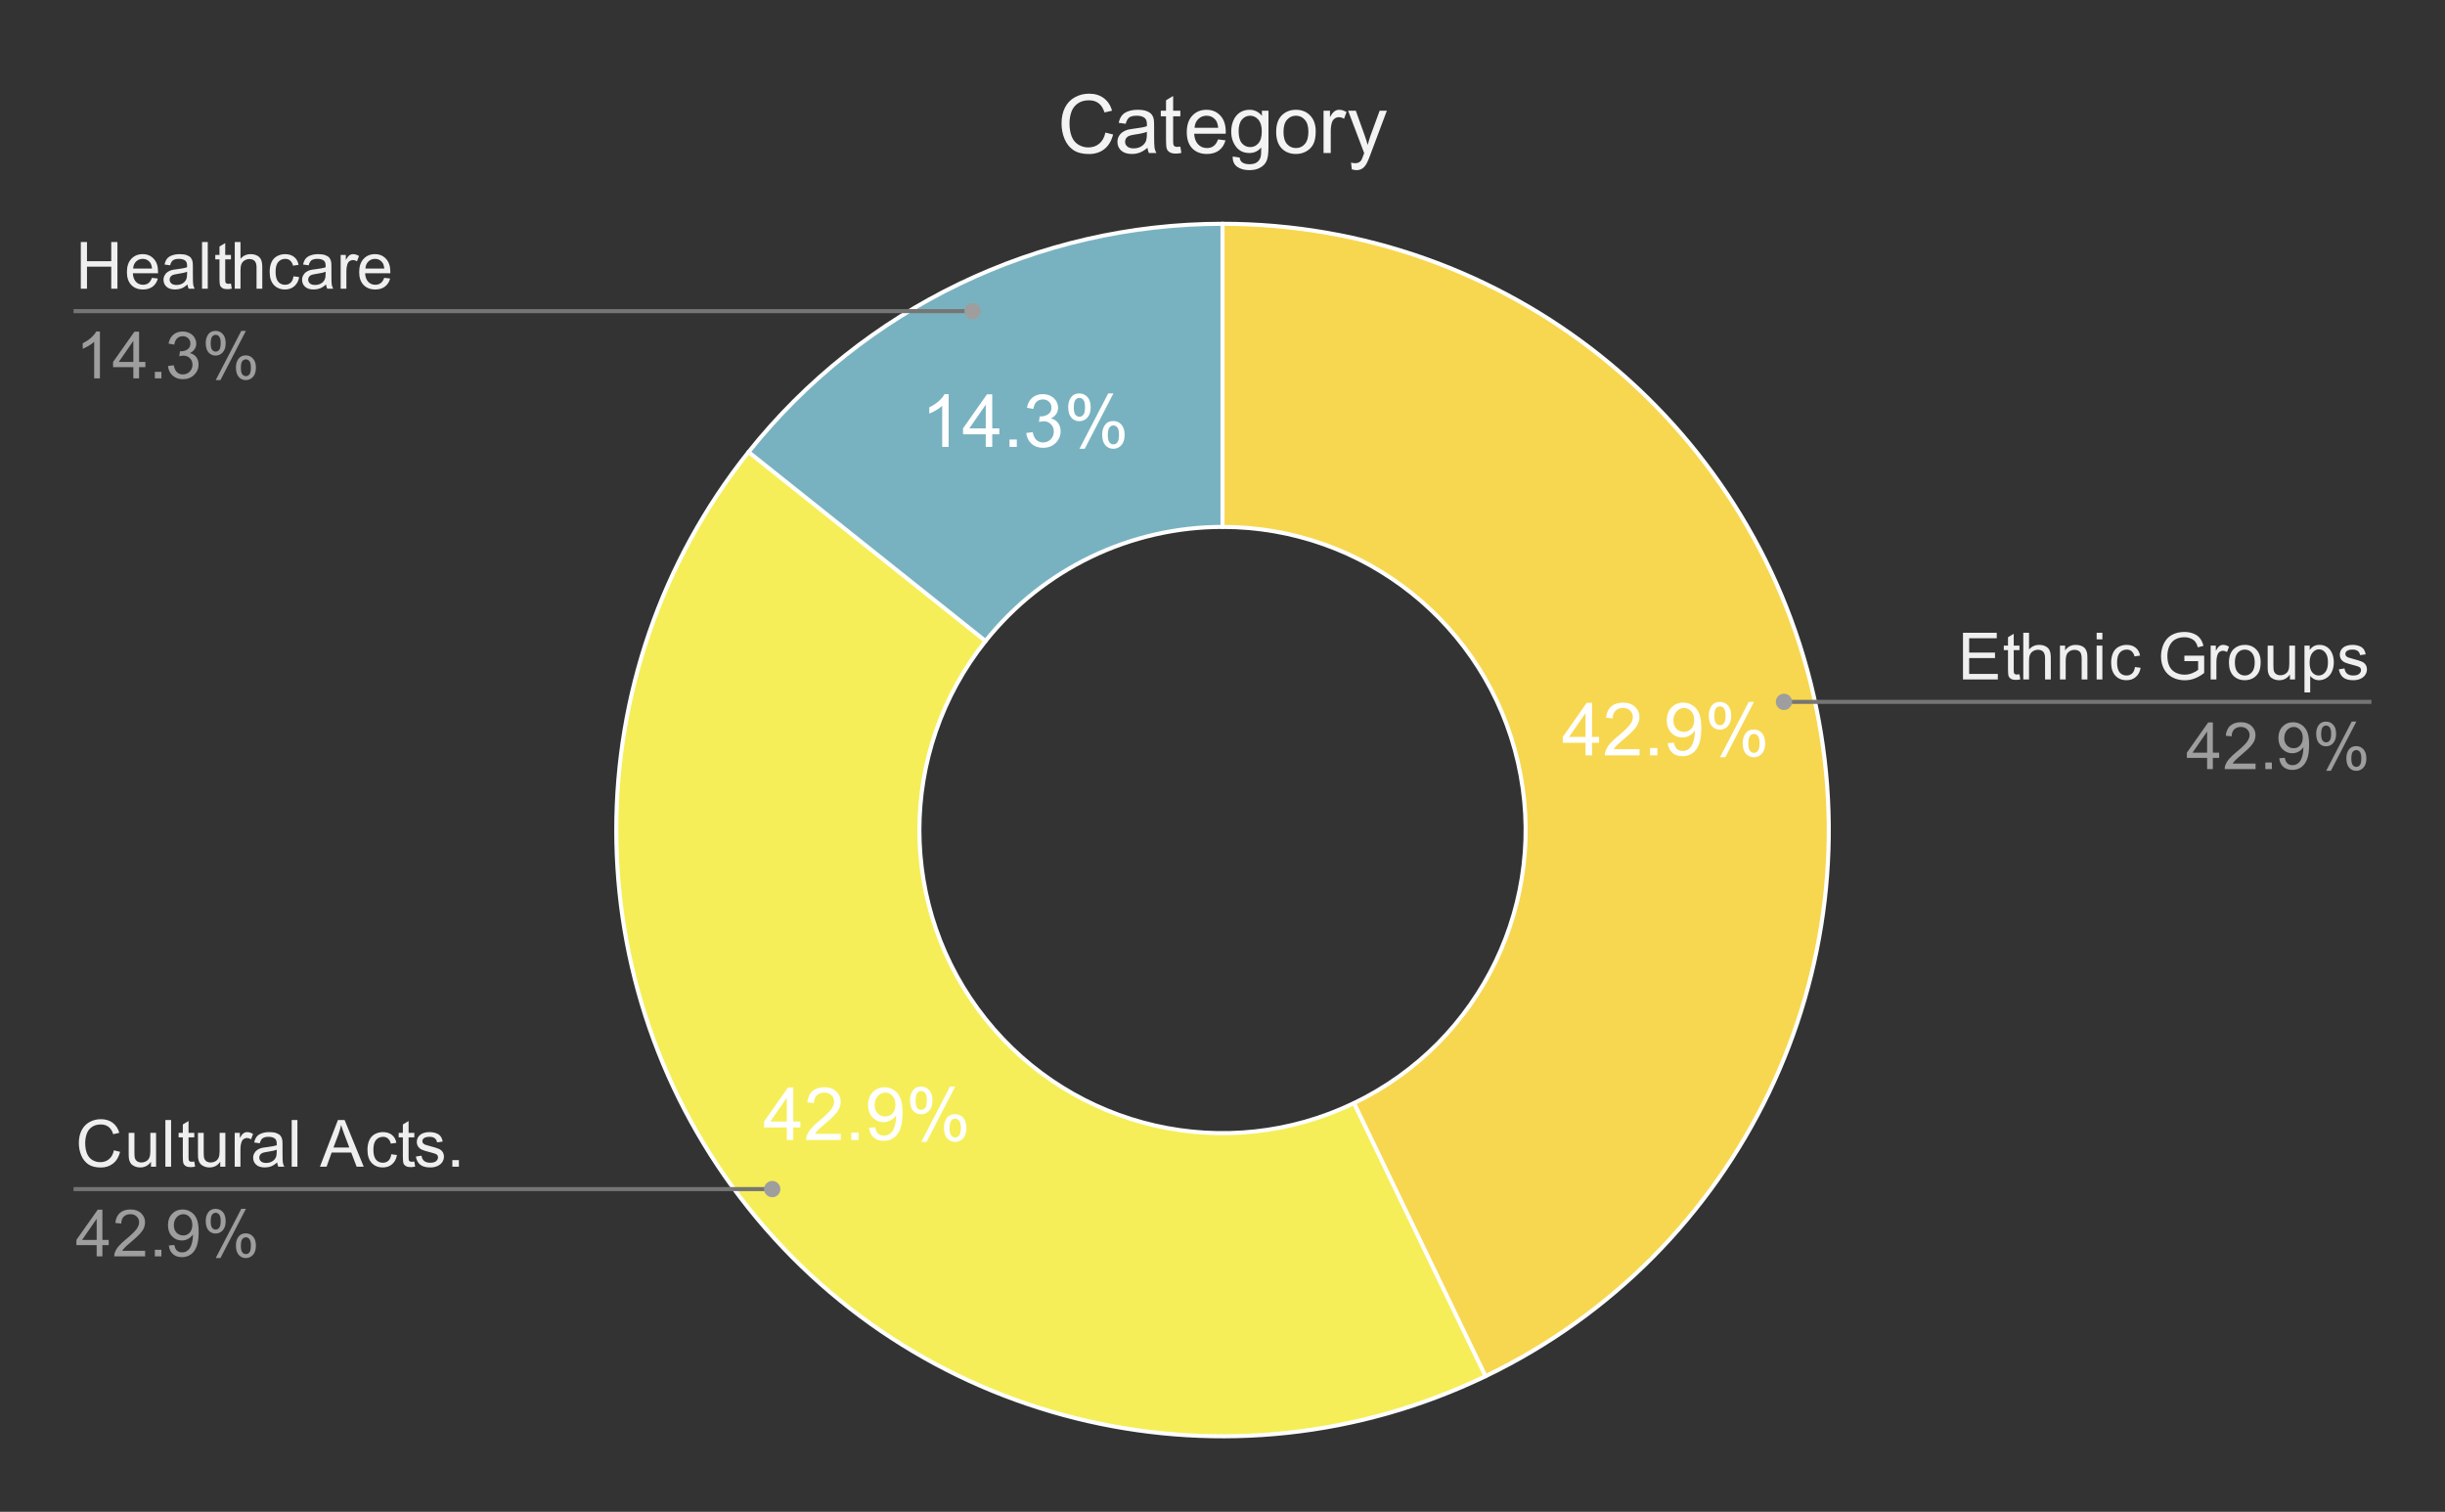 <svg version="1.1" viewBox="0.0 0.0 600.0 371.0" fill="none" stroke="none" stroke-linecap="square" stroke-miterlimit="10" width="600" height="371" xmlns:xlink="http://www.w3.org/1999/xlink" xmlns="http://www.w3.org/2000/svg"><rect x="0.0" y="0.0" width="600.0" height="371.0" fill="#333333" stroke="none"/><path fill="#ffffff" fill-opacity="0.0" d="M0 0L600.0 0L600.0 371.0L0 371.0L0 0Z" fill-rule="nonzero"/><path fill="#f7d750" d="M300.0 54.917C369.408 54.917 429.592 102.912 445.037 170.58C460.481 238.247 427.082 307.603 364.547 337.717L332.274 270.7C363.541 255.643 380.241 220.965 372.518 187.131C364.796 153.298 334.704 129.3 300.0 129.3Z" fill-rule="nonzero"/><path fill="#78b2c0" d="M183.69 110.929C211.917 75.533 254.727 54.917 300.0 54.917L300.0 129.3C277.363 129.3 255.959 139.608 241.845 157.306Z" fill-rule="nonzero"/><path fill="#f5ee58" d="M364.547 337.717C302.013 367.832 226.964 350.703 183.69 296.438C140.415 242.173 140.415 165.194 183.69 110.929L241.845 157.306C220.207 184.439 220.207 222.928 241.845 250.061C263.482 277.193 301.007 285.758 332.274 270.7Z" fill-rule="nonzero"/><path fill="#ffffff" d="M389.09 185.356L389.09 182.277L383.512 182.277L383.512 180.824L389.387 172.465L390.684 172.465L390.684 180.824L392.418 180.824L392.418 182.277L390.684 182.277L390.684 185.356L389.09 185.356ZM389.09 180.824L389.09 175.012L385.059 180.824L389.09 180.824ZM402.34 183.84L402.34 185.356L393.824 185.356Q393.809 184.777 394.012 184.262Q394.34 183.387 395.043 182.543Q395.762 181.699 397.121 180.59Q399.215 178.871 399.949 177.871Q400.699 176.856 400.699 175.965Q400.699 175.012 400.028 174.371Q399.356 173.731 398.278 173.731Q397.121 173.731 396.434 174.418Q395.762 175.106 395.746 176.309L394.121 176.137Q394.293 174.324 395.371 173.371Q396.465 172.418 398.309 172.418Q400.153 172.418 401.231 173.449Q402.324 174.481 402.324 175.996Q402.324 176.762 401.996 177.512Q401.684 178.262 400.949 179.09Q400.215 179.918 398.512 181.356Q397.09 182.559 396.684 182.981Q396.278 183.402 396.028 183.84L402.34 183.84ZM404.918 185.356L404.918 183.559L406.715 183.559L406.715 185.356L404.918 185.356ZM409.262 182.371L410.778 182.231Q410.981 183.309 411.512 183.793Q412.059 184.277 412.918 184.277Q413.653 184.277 414.199 183.949Q414.746 183.606 415.09 183.059Q415.449 182.496 415.684 181.543Q415.918 180.59 415.918 179.606Q415.918 179.496 415.918 179.293Q415.434 180.043 414.606 180.512Q413.793 180.981 412.84 180.981Q411.246 180.981 410.137 179.824Q409.028 178.668 409.028 176.762Q409.028 174.809 410.184 173.621Q411.34 172.418 413.074 172.418Q414.34 172.418 415.371 173.106Q416.418 173.777 416.949 175.027Q417.496 176.277 417.496 178.652Q417.496 181.121 416.949 182.59Q416.418 184.043 415.356 184.809Q414.309 185.574 412.887 185.574Q411.371 185.574 410.403 184.746Q409.449 183.902 409.262 182.371ZM415.746 176.684Q415.746 175.324 415.012 174.527Q414.293 173.731 413.278 173.731Q412.215 173.731 411.434 174.59Q410.653 175.449 410.653 176.824Q410.653 178.059 411.387 178.824Q412.137 179.59 413.231 179.59Q414.324 179.59 415.028 178.824Q415.746 178.059 415.746 176.684ZM419.324 175.559Q419.324 174.184 420.012 173.215Q420.715 172.246 422.028 172.246Q423.246 172.246 424.043 173.121Q424.84 173.981 424.84 175.668Q424.84 177.293 424.028 178.184Q423.231 179.059 422.043 179.059Q420.887 179.059 420.106 178.199Q419.324 177.324 419.324 175.559ZM422.074 173.34Q421.481 173.34 421.09 173.856Q420.699 174.356 420.699 175.715Q420.699 176.965 421.09 177.465Q421.496 177.965 422.074 177.965Q422.668 177.965 423.059 177.465Q423.449 176.949 423.449 175.606Q423.449 174.356 423.059 173.856Q422.668 173.34 422.074 173.34ZM422.09 185.824L429.137 172.246L430.418 172.246L423.387 185.824L422.09 185.824ZM427.653 182.324Q427.653 180.949 428.34 179.981Q429.043 179.012 430.371 179.012Q431.59 179.012 432.371 179.887Q433.168 180.746 433.168 182.434Q433.168 184.059 432.371 184.949Q431.574 185.824 430.387 185.824Q429.215 185.824 428.434 184.949Q427.653 184.074 427.653 182.324ZM430.418 180.106Q429.824 180.106 429.434 180.621Q429.043 181.121 429.043 182.496Q429.043 183.715 429.434 184.231Q429.824 184.746 430.403 184.746Q431.012 184.746 431.403 184.231Q431.793 183.715 431.793 182.371Q431.793 181.121 431.403 180.621Q431.012 180.106 430.418 180.106Z" fill-rule="nonzero"/><path fill="#ffffff" d="M193.08 279.749L193.08 276.671L187.502 276.671L187.502 275.218L193.377 266.859L194.673 266.859L194.673 275.218L196.408 275.218L196.408 276.671L194.673 276.671L194.673 279.749L193.08 279.749ZM193.08 275.218L193.08 269.405L189.048 275.218L193.08 275.218ZM206.33 278.234L206.33 279.749L197.814 279.749Q197.798 279.171 198.002 278.655Q198.33 277.78 199.033 276.937Q199.752 276.093 201.111 274.984Q203.205 273.265 203.939 272.265Q204.689 271.249 204.689 270.359Q204.689 269.405 204.017 268.765Q203.345 268.124 202.267 268.124Q201.111 268.124 200.423 268.812Q199.752 269.499 199.736 270.702L198.111 270.53Q198.283 268.718 199.361 267.765Q200.455 266.812 202.298 266.812Q204.142 266.812 205.22 267.843Q206.314 268.874 206.314 270.39Q206.314 271.155 205.986 271.905Q205.673 272.655 204.939 273.484Q204.205 274.312 202.502 275.749Q201.08 276.952 200.673 277.374Q200.267 277.796 200.017 278.234L206.33 278.234ZM208.908 279.749L208.908 277.952L210.705 277.952L210.705 279.749L208.908 279.749ZM213.252 276.765L214.767 276.624Q214.97 277.702 215.502 278.187Q216.048 278.671 216.908 278.671Q217.642 278.671 218.189 278.343Q218.736 277.999 219.08 277.452Q219.439 276.89 219.673 275.937Q219.908 274.984 219.908 273.999Q219.908 273.89 219.908 273.687Q219.423 274.437 218.595 274.905Q217.783 275.374 216.83 275.374Q215.236 275.374 214.127 274.218Q213.017 273.062 213.017 271.155Q213.017 269.202 214.173 268.015Q215.33 266.812 217.064 266.812Q218.33 266.812 219.361 267.499Q220.408 268.171 220.939 269.421Q221.486 270.671 221.486 273.046Q221.486 275.515 220.939 276.984Q220.408 278.437 219.345 279.202Q218.298 279.968 216.877 279.968Q215.361 279.968 214.392 279.14Q213.439 278.296 213.252 276.765ZM219.736 271.077Q219.736 269.718 219.002 268.921Q218.283 268.124 217.267 268.124Q216.205 268.124 215.423 268.984Q214.642 269.843 214.642 271.218Q214.642 272.452 215.377 273.218Q216.127 273.984 217.22 273.984Q218.314 273.984 219.017 273.218Q219.736 272.452 219.736 271.077ZM223.314 269.952Q223.314 268.577 224.002 267.609Q224.705 266.64 226.017 266.64Q227.236 266.64 228.033 267.515Q228.83 268.374 228.83 270.062Q228.83 271.687 228.017 272.577Q227.22 273.452 226.033 273.452Q224.877 273.452 224.095 272.593Q223.314 271.718 223.314 269.952ZM226.064 267.734Q225.47 267.734 225.08 268.249Q224.689 268.749 224.689 270.109Q224.689 271.359 225.08 271.859Q225.486 272.359 226.064 272.359Q226.658 272.359 227.048 271.859Q227.439 271.343 227.439 269.999Q227.439 268.749 227.048 268.249Q226.658 267.734 226.064 267.734ZM226.08 280.218L233.127 266.64L234.408 266.64L227.377 280.218L226.08 280.218ZM231.642 276.718Q231.642 275.343 232.33 274.374Q233.033 273.405 234.361 273.405Q235.58 273.405 236.361 274.28Q237.158 275.14 237.158 276.827Q237.158 278.452 236.361 279.343Q235.564 280.218 234.377 280.218Q233.205 280.218 232.423 279.343Q231.642 278.468 231.642 276.718ZM234.408 274.499Q233.814 274.499 233.423 275.015Q233.033 275.515 233.033 276.89Q233.033 278.109 233.423 278.624Q233.814 279.14 234.392 279.14Q235.002 279.14 235.392 278.624Q235.783 278.109 235.783 276.765Q235.783 275.515 235.392 275.015Q235.002 274.499 234.408 274.499Z" fill-rule="nonzero"/><path fill="#ffffff" d="M232.793 109.658L231.214 109.658L231.214 99.58Q230.636 100.126 229.714 100.673Q228.793 101.205 228.043 101.486L228.043 99.955Q229.371 99.33 230.371 98.439Q231.371 97.548 231.777 96.72L232.793 96.72L232.793 109.658ZM241.902 109.658L241.902 106.58L236.324 106.58L236.324 105.126L242.199 96.767L243.496 96.767L243.496 105.126L245.23 105.126L245.23 106.58L243.496 106.58L243.496 109.658L241.902 109.658ZM241.902 105.126L241.902 99.314L237.871 105.126L241.902 105.126ZM247.73 109.658L247.73 107.861L249.527 107.861L249.527 109.658L247.73 109.658ZM251.839 106.251L253.433 106.048Q253.699 107.392 254.355 107.986Q255.011 108.58 255.949 108.58Q257.074 108.58 257.839 107.814Q258.605 107.033 258.605 105.892Q258.605 104.798 257.886 104.095Q257.183 103.376 256.089 103.376Q255.636 103.376 254.964 103.564L255.136 102.173Q255.293 102.189 255.402 102.189Q256.402 102.189 257.214 101.658Q258.027 101.126 258.027 100.033Q258.027 99.158 257.433 98.595Q256.839 98.017 255.918 98.017Q254.996 98.017 254.371 98.595Q253.761 99.173 253.589 100.345L252.011 100.064Q252.293 98.47 253.324 97.595Q254.355 96.72 255.886 96.72Q256.933 96.72 257.824 97.173Q258.714 97.626 259.183 98.408Q259.652 99.189 259.652 100.064Q259.652 100.908 259.199 101.595Q258.761 102.267 257.871 102.673Q259.011 102.939 259.636 103.783Q260.277 104.611 260.277 105.845Q260.277 107.533 259.043 108.72Q257.824 109.892 255.949 109.892Q254.246 109.892 253.121 108.876Q252.011 107.861 251.839 106.251ZM262.136 99.861Q262.136 98.486 262.824 97.517Q263.527 96.548 264.839 96.548Q266.058 96.548 266.855 97.423Q267.652 98.283 267.652 99.97Q267.652 101.595 266.839 102.486Q266.043 103.361 264.855 103.361Q263.699 103.361 262.918 102.501Q262.136 101.626 262.136 99.861ZM264.886 97.642Q264.293 97.642 263.902 98.158Q263.511 98.658 263.511 100.017Q263.511 101.267 263.902 101.767Q264.308 102.267 264.886 102.267Q265.48 102.267 265.871 101.767Q266.261 101.251 266.261 99.908Q266.261 98.658 265.871 98.158Q265.48 97.642 264.886 97.642ZM264.902 110.126L271.949 96.548L273.23 96.548L266.199 110.126L264.902 110.126ZM270.464 106.626Q270.464 105.251 271.152 104.283Q271.855 103.314 273.183 103.314Q274.402 103.314 275.183 104.189Q275.98 105.048 275.98 106.736Q275.98 108.361 275.183 109.251Q274.386 110.126 273.199 110.126Q272.027 110.126 271.246 109.251Q270.464 108.376 270.464 106.626ZM273.23 104.408Q272.636 104.408 272.246 104.923Q271.855 105.423 271.855 106.798Q271.855 108.017 272.246 108.533Q272.636 109.048 273.214 109.048Q273.824 109.048 274.214 108.533Q274.605 108.017 274.605 106.673Q274.605 105.423 274.214 104.923Q273.824 104.408 273.23 104.408Z" fill-rule="nonzero"/><path stroke="#ffffff" stroke-width="1.0" stroke-linejoin="round" stroke-linecap="round" d="M332.274 270.7C363.541 255.643 380.241 220.965 372.518 187.131C364.796 153.298 334.704 129.3 300.0 129.3L300.0 54.917C369.408 54.917 429.592 102.912 445.037 170.58C460.481 238.247 427.082 307.603 364.547 337.717" fill-rule="nonzero"/><path stroke="#ffffff" stroke-width="1.0" stroke-linejoin="round" stroke-linecap="round" d="M241.845 157.306C220.207 184.439 220.207 222.928 241.845 250.061C263.482 277.193 301.007 285.758 332.274 270.7L364.547 337.717C302.013 367.832 226.964 350.703 183.69 296.438C140.415 242.173 140.415 165.194 183.69 110.929" fill-rule="nonzero"/><path stroke="#ffffff" stroke-width="1.0" stroke-linejoin="round" stroke-linecap="round" d="M300.0 129.3C277.363 129.3 255.959 139.608 241.845 157.306L183.69 110.929C211.917 75.533 254.727 54.917 300.0 54.917" fill-rule="nonzero"/><path fill="#efefef" d="M19.831 70.851L19.831 59.398L21.347 59.398L21.347 64.101L27.3 64.101L27.3 59.398L28.816 59.398L28.816 70.851L27.3 70.851L27.3 65.445L21.347 65.445L21.347 70.851L19.831 70.851ZM37.284 68.179L38.737 68.351Q38.394 69.632 37.456 70.335Q36.534 71.038 35.097 71.038Q33.269 71.038 32.206 69.913Q31.144 68.788 31.144 66.773Q31.144 64.679 32.222 63.523Q33.3 62.367 35.019 62.367Q36.675 62.367 37.722 63.507Q38.784 64.632 38.784 66.679Q38.784 66.804 38.784 67.054L32.597 67.054Q32.675 68.429 33.362 69.163Q34.066 69.882 35.097 69.882Q35.878 69.882 36.425 69.476Q36.972 69.07 37.284 68.179ZM32.675 65.898L37.3 65.898Q37.206 64.851 36.769 64.335Q36.097 63.523 35.034 63.523Q34.066 63.523 33.394 64.179Q32.737 64.82 32.675 65.898ZM46.019 69.82Q45.237 70.492 44.519 70.773Q43.8 71.038 42.972 71.038Q41.597 71.038 40.862 70.367Q40.128 69.695 40.128 68.663Q40.128 68.054 40.409 67.554Q40.691 67.038 41.128 66.742Q41.581 66.429 42.144 66.273Q42.566 66.163 43.394 66.07Q45.097 65.867 45.909 65.585Q45.909 65.288 45.909 65.21Q45.909 64.351 45.519 64.007Q44.972 63.523 43.909 63.523Q42.925 63.523 42.441 63.882Q41.972 64.226 41.753 65.101L40.378 64.913Q40.566 64.038 40.987 63.492Q41.425 62.945 42.237 62.663Q43.05 62.367 44.112 62.367Q45.175 62.367 45.831 62.617Q46.503 62.867 46.816 63.242Q47.128 63.617 47.253 64.195Q47.331 64.554 47.331 65.492L47.331 67.367Q47.331 69.335 47.409 69.851Q47.503 70.367 47.769 70.851L46.3 70.851Q46.081 70.413 46.019 69.82ZM45.909 66.679Q45.144 66.992 43.612 67.21Q42.737 67.335 42.378 67.492Q42.019 67.648 41.816 67.96Q41.628 68.257 41.628 68.617Q41.628 69.179 42.05 69.554Q42.487 69.929 43.3 69.929Q44.112 69.929 44.737 69.585Q45.378 69.226 45.675 68.601Q45.909 68.132 45.909 67.195L45.909 66.679ZM49.581 70.851L49.581 59.398L50.987 59.398L50.987 70.851L49.581 70.851ZM56.675 69.585L56.878 70.835Q56.284 70.96 55.816 70.96Q55.05 70.96 54.628 70.726Q54.206 70.476 54.034 70.085Q53.862 69.679 53.862 68.413L53.862 63.648L52.831 63.648L52.831 62.554L53.862 62.554L53.862 60.492L55.269 59.648L55.269 62.554L56.675 62.554L56.675 63.648L55.269 63.648L55.269 68.492Q55.269 69.101 55.331 69.273Q55.409 69.445 55.581 69.554Q55.753 69.648 56.066 69.648Q56.3 69.648 56.675 69.585ZM57.612 70.851L57.612 59.398L59.019 59.398L59.019 63.507Q60.003 62.367 61.503 62.367Q62.425 62.367 63.097 62.726Q63.784 63.085 64.066 63.726Q64.362 64.367 64.362 65.585L64.362 70.851L62.956 70.851L62.956 65.585Q62.956 64.538 62.503 64.054Q62.05 63.57 61.206 63.57Q60.581 63.57 60.034 63.898Q59.487 64.226 59.253 64.788Q59.019 65.335 59.019 66.304L59.019 70.851L57.612 70.851ZM72.019 67.804L73.409 67.992Q73.175 69.413 72.237 70.226Q71.316 71.038 69.956 71.038Q68.253 71.038 67.206 69.929Q66.175 68.804 66.175 66.726Q66.175 65.382 66.612 64.382Q67.066 63.367 67.972 62.867Q68.894 62.367 69.956 62.367Q71.316 62.367 72.175 63.054Q73.034 63.726 73.269 64.992L71.909 65.195Q71.706 64.367 71.206 63.945Q70.722 63.523 70.019 63.523Q68.956 63.523 68.284 64.288Q67.628 65.038 67.628 66.695Q67.628 68.367 68.269 69.132Q68.909 69.882 69.941 69.882Q70.769 69.882 71.316 69.382Q71.878 68.867 72.019 67.804ZM80.019 69.82Q79.237 70.492 78.519 70.773Q77.8 71.038 76.972 71.038Q75.597 71.038 74.862 70.367Q74.128 69.695 74.128 68.663Q74.128 68.054 74.409 67.554Q74.691 67.038 75.128 66.742Q75.581 66.429 76.144 66.273Q76.566 66.163 77.394 66.07Q79.097 65.867 79.909 65.585Q79.909 65.288 79.909 65.21Q79.909 64.351 79.519 64.007Q78.972 63.523 77.909 63.523Q76.925 63.523 76.441 63.882Q75.972 64.226 75.753 65.101L74.378 64.913Q74.566 64.038 74.987 63.492Q75.425 62.945 76.237 62.663Q77.05 62.367 78.112 62.367Q79.175 62.367 79.831 62.617Q80.503 62.867 80.816 63.242Q81.128 63.617 81.253 64.195Q81.331 64.554 81.331 65.492L81.331 67.367Q81.331 69.335 81.409 69.851Q81.503 70.367 81.769 70.851L80.3 70.851Q80.081 70.413 80.019 69.82ZM79.909 66.679Q79.144 66.992 77.612 67.21Q76.737 67.335 76.378 67.492Q76.019 67.648 75.816 67.96Q75.628 68.257 75.628 68.617Q75.628 69.179 76.05 69.554Q76.487 69.929 77.3 69.929Q78.112 69.929 78.737 69.585Q79.378 69.226 79.675 68.601Q79.909 68.132 79.909 67.195L79.909 66.679ZM83.597 70.851L83.597 62.554L84.862 62.554L84.862 63.804Q85.347 62.929 85.753 62.648Q86.159 62.367 86.659 62.367Q87.362 62.367 88.097 62.82L87.612 64.117Q87.097 63.82 86.581 63.82Q86.128 63.82 85.753 64.101Q85.394 64.367 85.237 64.867Q85.003 65.617 85.003 66.507L85.003 70.851L83.597 70.851ZM94.284 68.179L95.737 68.351Q95.394 69.632 94.456 70.335Q93.534 71.038 92.097 71.038Q90.269 71.038 89.206 69.913Q88.144 68.788 88.144 66.773Q88.144 64.679 89.222 63.523Q90.3 62.367 92.019 62.367Q93.675 62.367 94.722 63.507Q95.784 64.632 95.784 66.679Q95.784 66.804 95.784 67.054L89.597 67.054Q89.675 68.429 90.362 69.163Q91.066 69.882 92.097 69.882Q92.878 69.882 93.425 69.476Q93.972 69.07 94.284 68.179ZM89.675 65.898L94.3 65.898Q94.206 64.851 93.769 64.335Q93.097 63.523 92.034 63.523Q91.066 63.523 90.394 64.179Q89.737 64.82 89.675 65.898Z" fill-rule="nonzero"/><path fill="#9e9e9e" d="M24.519 92.851L23.113 92.851L23.113 83.882Q22.597 84.367 21.769 84.851Q20.956 85.335 20.3 85.585L20.3 84.226Q21.472 83.663 22.347 82.882Q23.238 82.085 23.613 81.351L24.519 81.351L24.519 92.851ZM32.722 92.851L32.722 90.101L27.753 90.101L27.753 88.82L32.987 81.398L34.128 81.398L34.128 88.82L35.675 88.82L35.675 90.101L34.128 90.101L34.128 92.851L32.722 92.851ZM32.722 88.82L32.722 83.648L29.144 88.82L32.722 88.82ZM38.003 92.851L38.003 91.242L39.612 91.242L39.612 92.851L38.003 92.851ZM41.222 89.82L42.628 89.632Q42.878 90.835 43.456 91.367Q44.034 91.882 44.878 91.882Q45.862 91.882 46.55 91.195Q47.237 90.507 47.237 89.492Q47.237 88.523 46.597 87.898Q45.972 87.273 44.987 87.273Q44.597 87.273 44.003 87.429L44.159 86.195Q44.3 86.21 44.378 86.21Q45.284 86.21 46.003 85.742Q46.722 85.273 46.722 84.288Q46.722 83.523 46.191 83.023Q45.675 82.507 44.847 82.507Q44.019 82.507 43.472 83.023Q42.925 83.538 42.769 84.57L41.362 84.32Q41.628 82.898 42.534 82.132Q43.456 81.351 44.816 81.351Q45.753 81.351 46.534 81.757Q47.331 82.148 47.737 82.851Q48.159 83.538 48.159 84.32Q48.159 85.07 47.753 85.679Q47.362 86.288 46.581 86.648Q47.597 86.882 48.159 87.617Q48.722 88.351 48.722 89.46Q48.722 90.96 47.628 92.007Q46.534 93.054 44.862 93.054Q43.362 93.054 42.362 92.163Q41.362 91.257 41.222 89.82ZM50.487 84.148Q50.487 82.913 51.097 82.054Q51.722 81.195 52.894 81.195Q53.972 81.195 54.675 81.976Q55.378 82.742 55.378 84.226Q55.378 85.679 54.659 86.476Q53.956 87.257 52.909 87.257Q51.862 87.257 51.175 86.492Q50.487 85.71 50.487 84.148ZM52.925 82.163Q52.409 82.163 52.05 82.617Q51.706 83.07 51.706 84.288Q51.706 85.382 52.05 85.835Q52.409 86.288 52.925 86.288Q53.456 86.288 53.8 85.835Q54.159 85.382 54.159 84.179Q54.159 83.07 53.8 82.617Q53.456 82.163 52.925 82.163ZM52.941 93.273L59.206 81.195L60.347 81.195L54.097 93.273L52.941 93.273ZM57.894 90.163Q57.894 88.929 58.503 88.07Q59.128 87.21 60.3 87.21Q61.378 87.21 62.081 87.992Q62.8 88.757 62.8 90.242Q62.8 91.695 62.081 92.492Q61.362 93.273 60.316 93.273Q59.269 93.273 58.581 92.492Q57.894 91.71 57.894 90.163ZM60.347 88.179Q59.816 88.179 59.456 88.632Q59.112 89.085 59.112 90.304Q59.112 91.398 59.456 91.851Q59.816 92.304 60.331 92.304Q60.878 92.304 61.222 91.851Q61.566 91.398 61.566 90.195Q61.566 89.085 61.206 88.632Q60.862 88.179 60.347 88.179Z" fill-rule="nonzero"/><path stroke="#757575" stroke-width="1.0" stroke-linecap="butt" d="M18.55 76.351L145.233 76.351L238.68 76.351" fill-rule="nonzero"/><path fill="#9e9e9e" d="M240.68 76.351C240.68 75.246 239.785 74.351 238.68 74.351C237.575 74.351 236.68 75.246 236.68 76.351C236.68 77.455 237.575 78.351 238.68 78.351C239.785 78.351 240.68 77.455 240.68 76.351" fill-rule="nonzero"/><path fill="#efefef" d="M27.956 282.284L29.472 282.659Q29.003 284.534 27.753 285.519Q26.519 286.503 24.738 286.503Q22.878 286.503 21.722 285.753Q20.566 284.988 19.956 283.566Q19.347 282.128 19.347 280.488Q19.347 278.691 20.034 277.363Q20.722 276.034 21.972 275.347Q23.238 274.644 24.753 274.644Q26.472 274.644 27.644 275.519Q28.816 276.394 29.284 277.988L27.784 278.331Q27.394 277.081 26.628 276.519Q25.878 275.941 24.722 275.941Q23.409 275.941 22.519 276.581Q21.628 277.206 21.269 278.284Q20.909 279.347 20.909 280.472Q20.909 281.941 21.331 283.034Q21.769 284.113 22.659 284.659Q23.566 285.191 24.613 285.191Q25.878 285.191 26.753 284.456Q27.644 283.722 27.956 282.284ZM37.05 286.3L37.05 285.081Q36.081 286.488 34.409 286.488Q33.675 286.488 33.034 286.206Q32.409 285.925 32.097 285.503Q31.784 285.066 31.659 284.456Q31.581 284.034 31.581 283.144L31.581 278.003L32.987 278.003L32.987 282.597Q32.987 283.706 33.066 284.081Q33.206 284.644 33.628 284.956Q34.066 285.269 34.691 285.269Q35.331 285.269 35.878 284.956Q36.441 284.628 36.659 284.066Q36.894 283.503 36.894 282.441L36.894 278.003L38.3 278.003L38.3 286.3L37.05 286.3ZM40.581 286.3L40.581 274.847L41.987 274.847L41.987 286.3L40.581 286.3ZM47.675 285.034L47.878 286.284Q47.284 286.409 46.816 286.409Q46.05 286.409 45.628 286.175Q45.206 285.925 45.034 285.534Q44.862 285.128 44.862 283.863L44.862 279.097L43.831 279.097L43.831 278.003L44.862 278.003L44.862 275.941L46.269 275.097L46.269 278.003L47.675 278.003L47.675 279.097L46.269 279.097L46.269 283.941Q46.269 284.55 46.331 284.722Q46.409 284.894 46.581 285.003Q46.753 285.097 47.066 285.097Q47.3 285.097 47.675 285.034ZM54.05 286.3L54.05 285.081Q53.081 286.488 51.409 286.488Q50.675 286.488 50.034 286.206Q49.409 285.925 49.097 285.503Q48.784 285.066 48.659 284.456Q48.581 284.034 48.581 283.144L48.581 278.003L49.987 278.003L49.987 282.597Q49.987 283.706 50.066 284.081Q50.206 284.644 50.628 284.956Q51.066 285.269 51.691 285.269Q52.331 285.269 52.878 284.956Q53.441 284.628 53.659 284.066Q53.894 283.503 53.894 282.441L53.894 278.003L55.3 278.003L55.3 286.3L54.05 286.3ZM57.597 286.3L57.597 278.003L58.862 278.003L58.862 279.253Q59.347 278.378 59.753 278.097Q60.159 277.816 60.659 277.816Q61.362 277.816 62.097 278.269L61.612 279.566Q61.097 279.269 60.581 279.269Q60.128 279.269 59.753 279.55Q59.394 279.816 59.237 280.316Q59.003 281.066 59.003 281.956L59.003 286.3L57.597 286.3ZM68.019 285.269Q67.237 285.941 66.519 286.222Q65.8 286.488 64.972 286.488Q63.597 286.488 62.862 285.816Q62.128 285.144 62.128 284.113Q62.128 283.503 62.409 283.003Q62.691 282.488 63.128 282.191Q63.581 281.878 64.144 281.722Q64.566 281.613 65.394 281.519Q67.097 281.316 67.909 281.034Q67.909 280.738 67.909 280.659Q67.909 279.8 67.519 279.456Q66.972 278.972 65.909 278.972Q64.925 278.972 64.441 279.331Q63.972 279.675 63.753 280.55L62.378 280.363Q62.566 279.488 62.987 278.941Q63.425 278.394 64.237 278.113Q65.05 277.816 66.112 277.816Q67.175 277.816 67.831 278.066Q68.503 278.316 68.816 278.691Q69.128 279.066 69.253 279.644Q69.331 280.003 69.331 280.941L69.331 282.816Q69.331 284.784 69.409 285.3Q69.503 285.816 69.769 286.3L68.3 286.3Q68.081 285.863 68.019 285.269ZM67.909 282.128Q67.144 282.441 65.612 282.659Q64.737 282.784 64.378 282.941Q64.019 283.097 63.816 283.409Q63.628 283.706 63.628 284.066Q63.628 284.628 64.05 285.003Q64.487 285.378 65.3 285.378Q66.112 285.378 66.737 285.034Q67.378 284.675 67.675 284.05Q67.909 283.581 67.909 282.644L67.909 282.128ZM71.581 286.3L71.581 274.847L72.987 274.847L72.987 286.3L71.581 286.3ZM78.519 286.3L82.925 274.847L84.566 274.847L89.253 286.3L87.519 286.3L86.191 282.831L81.394 282.831L80.144 286.3L78.519 286.3ZM81.831 281.597L85.722 281.597L84.519 278.425Q83.972 276.972 83.706 276.05Q83.487 277.144 83.097 278.238L81.831 281.597ZM96.019 283.253L97.409 283.441Q97.175 284.863 96.237 285.675Q95.316 286.488 93.956 286.488Q92.253 286.488 91.206 285.378Q90.175 284.253 90.175 282.175Q90.175 280.831 90.612 279.831Q91.066 278.816 91.972 278.316Q92.894 277.816 93.956 277.816Q95.316 277.816 96.175 278.503Q97.034 279.175 97.269 280.441L95.909 280.644Q95.706 279.816 95.206 279.394Q94.722 278.972 94.019 278.972Q92.956 278.972 92.284 279.738Q91.628 280.488 91.628 282.144Q91.628 283.816 92.269 284.581Q92.909 285.331 93.941 285.331Q94.769 285.331 95.316 284.831Q95.878 284.316 96.019 283.253ZM101.675 285.034L101.878 286.284Q101.284 286.409 100.816 286.409Q100.05 286.409 99.628 286.175Q99.206 285.925 99.034 285.534Q98.862 285.128 98.862 283.863L98.862 279.097L97.831 279.097L97.831 278.003L98.862 278.003L98.862 275.941L100.269 275.097L100.269 278.003L101.675 278.003L101.675 279.097L100.269 279.097L100.269 283.941Q100.269 284.55 100.331 284.722Q100.409 284.894 100.581 285.003Q100.753 285.097 101.066 285.097Q101.3 285.097 101.675 285.034ZM102.05 283.816L103.441 283.597Q103.55 284.441 104.081 284.894Q104.628 285.331 105.581 285.331Q106.55 285.331 107.019 284.941Q107.487 284.534 107.487 284.003Q107.487 283.534 107.081 283.253Q106.784 283.066 105.644 282.784Q104.097 282.394 103.487 282.113Q102.894 281.816 102.581 281.316Q102.284 280.816 102.284 280.206Q102.284 279.644 102.534 279.175Q102.784 278.706 103.222 278.394Q103.55 278.144 104.112 277.988Q104.691 277.816 105.331 277.816Q106.316 277.816 107.05 278.097Q107.784 278.378 108.128 278.863Q108.487 279.331 108.628 280.144L107.253 280.331Q107.159 279.691 106.706 279.331Q106.253 278.972 105.441 278.972Q104.472 278.972 104.05 279.3Q103.644 279.613 103.644 280.034Q103.644 280.316 103.816 280.534Q103.987 280.753 104.347 280.909Q104.566 280.988 105.597 281.269Q107.081 281.659 107.675 281.925Q108.269 282.175 108.597 282.659Q108.941 283.144 108.941 283.863Q108.941 284.566 108.519 285.191Q108.112 285.8 107.331 286.144Q106.566 286.488 105.597 286.488Q103.972 286.488 103.128 285.816Q102.284 285.144 102.05 283.816ZM111.003 286.3L111.003 284.691L112.612 284.691L112.612 286.3L111.003 286.3Z" fill-rule="nonzero"/><path fill="#9e9e9e" d="M23.722 308.3L23.722 305.55L18.753 305.55L18.753 304.269L23.988 296.847L25.128 296.847L25.128 304.269L26.675 304.269L26.675 305.55L25.128 305.55L25.128 308.3L23.722 308.3ZM23.722 304.269L23.722 299.097L20.144 304.269L23.722 304.269ZM35.612 306.941L35.612 308.3L28.034 308.3Q28.019 307.784 28.206 307.316Q28.488 306.55 29.128 305.8Q29.769 305.05 30.972 304.066Q32.831 302.534 33.487 301.644Q34.144 300.738 34.144 299.941Q34.144 299.113 33.55 298.534Q32.956 297.956 31.988 297.956Q30.972 297.956 30.363 298.566Q29.753 299.175 29.753 300.253L28.3 300.113Q28.456 298.488 29.425 297.644Q30.394 296.8 32.019 296.8Q33.675 296.8 34.628 297.722Q35.597 298.628 35.597 299.972Q35.597 300.659 35.316 301.331Q35.034 301.988 34.378 302.722Q33.722 303.456 32.206 304.738Q30.941 305.8 30.581 306.191Q30.222 306.566 29.988 306.941L35.612 306.941ZM38.003 308.3L38.003 306.691L39.612 306.691L39.612 308.3L38.003 308.3ZM41.425 305.644L42.784 305.519Q42.956 306.472 43.441 306.909Q43.925 307.331 44.675 307.331Q45.331 307.331 45.816 307.034Q46.3 306.738 46.612 306.253Q46.925 305.753 47.128 304.909Q47.347 304.066 47.347 303.191Q47.347 303.097 47.347 302.909Q46.925 303.581 46.191 304.003Q45.456 304.409 44.612 304.409Q43.191 304.409 42.206 303.378Q41.222 302.347 41.222 300.659Q41.222 298.925 42.237 297.863Q43.269 296.8 44.816 296.8Q45.941 296.8 46.862 297.409Q47.784 298.003 48.269 299.113Q48.753 300.222 48.753 302.331Q48.753 304.534 48.269 305.831Q47.8 307.128 46.847 307.816Q45.909 308.503 44.644 308.503Q43.3 308.503 42.441 307.753Q41.597 307.003 41.425 305.644ZM47.191 300.597Q47.191 299.378 46.534 298.675Q45.894 297.956 44.987 297.956Q44.05 297.956 43.347 298.722Q42.659 299.488 42.659 300.706Q42.659 301.8 43.316 302.488Q43.987 303.175 44.956 303.175Q45.925 303.175 46.55 302.488Q47.191 301.8 47.191 300.597ZM50.487 299.597Q50.487 298.363 51.097 297.503Q51.722 296.644 52.894 296.644Q53.972 296.644 54.675 297.425Q55.378 298.191 55.378 299.675Q55.378 301.128 54.659 301.925Q53.956 302.706 52.909 302.706Q51.862 302.706 51.175 301.941Q50.487 301.159 50.487 299.597ZM52.925 297.613Q52.409 297.613 52.05 298.066Q51.706 298.519 51.706 299.738Q51.706 300.831 52.05 301.284Q52.409 301.738 52.925 301.738Q53.456 301.738 53.8 301.284Q54.159 300.831 54.159 299.628Q54.159 298.519 53.8 298.066Q53.456 297.613 52.925 297.613ZM52.941 308.722L59.206 296.644L60.347 296.644L54.097 308.722L52.941 308.722ZM57.894 305.613Q57.894 304.378 58.503 303.519Q59.128 302.659 60.3 302.659Q61.378 302.659 62.081 303.441Q62.8 304.206 62.8 305.691Q62.8 307.144 62.081 307.941Q61.362 308.722 60.316 308.722Q59.269 308.722 58.581 307.941Q57.894 307.159 57.894 305.613ZM60.347 303.628Q59.816 303.628 59.456 304.081Q59.112 304.534 59.112 305.753Q59.112 306.847 59.456 307.3Q59.816 307.753 60.331 307.753Q60.878 307.753 61.222 307.3Q61.566 306.847 61.566 305.644Q61.566 304.534 61.206 304.081Q60.862 303.628 60.347 303.628Z" fill-rule="nonzero"/><path stroke="#757575" stroke-width="1.0" stroke-linecap="butt" d="M18.55 291.8L145.233 291.8L189.505 291.8" fill-rule="nonzero"/><path fill="#9e9e9e" d="M191.505 291.8C191.505 290.696 190.61 289.8 189.505 289.8C188.4 289.8 187.505 290.696 187.505 291.8C187.505 292.905 188.4 293.8 189.505 293.8C190.61 293.8 191.505 292.905 191.505 291.8" fill-rule="nonzero"/><path fill="#efefef" d="M481.716 166.735L481.716 155.282L489.997 155.282L489.997 156.625L483.231 156.625L483.231 160.141L489.575 160.141L489.575 161.485L483.231 161.485L483.231 165.375L490.262 165.375L490.262 166.735L481.716 166.735ZM495.575 165.469L495.778 166.719Q495.184 166.844 494.716 166.844Q493.95 166.844 493.528 166.61Q493.106 166.36 492.934 165.969Q492.762 165.563 492.762 164.297L492.762 159.532L491.731 159.532L491.731 158.438L492.762 158.438L492.762 156.375L494.169 155.532L494.169 158.438L495.575 158.438L495.575 159.532L494.169 159.532L494.169 164.375Q494.169 164.985 494.231 165.157Q494.309 165.329 494.481 165.438Q494.653 165.532 494.966 165.532Q495.2 165.532 495.575 165.469ZM496.512 166.735L496.512 155.282L497.919 155.282L497.919 159.391Q498.903 158.25 500.403 158.25Q501.325 158.25 501.997 158.61Q502.684 158.969 502.966 159.61Q503.262 160.25 503.262 161.469L503.262 166.735L501.856 166.735L501.856 161.469Q501.856 160.422 501.403 159.938Q500.95 159.454 500.106 159.454Q499.481 159.454 498.934 159.782Q498.387 160.11 498.153 160.672Q497.919 161.219 497.919 162.188L497.919 166.735L496.512 166.735ZM505.512 166.735L505.512 158.438L506.778 158.438L506.778 159.61Q507.684 158.25 509.419 158.25Q510.169 158.25 510.794 158.516Q511.419 158.782 511.731 159.219Q512.044 159.657 512.169 160.266Q512.247 160.657 512.247 161.625L512.247 166.735L510.841 166.735L510.841 161.688Q510.841 160.829 510.669 160.407Q510.512 159.969 510.091 159.719Q509.684 159.469 509.122 159.469Q508.216 159.469 507.559 160.047Q506.919 160.61 506.919 162.204L506.919 166.735L505.512 166.735ZM514.513 156.891L514.513 155.282L515.919 155.282L515.919 156.891L514.513 156.891ZM514.513 166.735L514.513 158.438L515.919 158.438L515.919 166.735L514.513 166.735ZM523.919 163.688L525.309 163.875Q525.075 165.297 524.138 166.11Q523.216 166.922 521.856 166.922Q520.153 166.922 519.106 165.813Q518.075 164.688 518.075 162.61Q518.075 161.266 518.513 160.266Q518.966 159.25 519.872 158.75Q520.794 158.25 521.856 158.25Q523.216 158.25 524.075 158.938Q524.934 159.61 525.169 160.875L523.809 161.079Q523.606 160.25 523.106 159.829Q522.622 159.407 521.919 159.407Q520.856 159.407 520.184 160.172Q519.528 160.922 519.528 162.579Q519.528 164.25 520.169 165.016Q520.809 165.766 521.841 165.766Q522.669 165.766 523.216 165.266Q523.778 164.75 523.919 163.688ZM536.044 162.235L536.044 160.891L540.903 160.891L540.903 165.141Q539.778 166.032 538.591 166.485Q537.403 166.938 536.153 166.938Q534.466 166.938 533.091 166.219Q531.716 165.485 531.013 164.125Q530.309 162.75 530.309 161.063Q530.309 159.391 530.997 157.938Q531.7 156.485 533.013 155.782Q534.325 155.079 536.044 155.079Q537.278 155.079 538.278 155.485Q539.294 155.891 539.856 156.61Q540.434 157.329 540.731 158.485L539.356 158.86Q539.106 157.985 538.716 157.485Q538.341 156.985 537.622 156.688Q536.919 156.375 536.044 156.375Q535.013 156.375 534.247 156.704Q533.497 157.016 533.028 157.532Q532.559 158.047 532.309 158.657Q531.872 159.719 531.872 160.969Q531.872 162.5 532.388 163.532Q532.919 164.563 533.919 165.063Q534.934 165.563 536.075 165.563Q537.059 165.563 537.997 165.188Q538.934 164.797 539.419 164.375L539.419 162.235L536.044 162.235ZM542.497 166.735L542.497 158.438L543.763 158.438L543.763 159.688Q544.247 158.813 544.653 158.532Q545.059 158.25 545.559 158.25Q546.263 158.25 546.997 158.704L546.513 160Q545.997 159.704 545.481 159.704Q545.028 159.704 544.653 159.985Q544.294 160.25 544.138 160.75Q543.903 161.5 543.903 162.391L543.903 166.735L542.497 166.735ZM546.981 162.579Q546.981 160.282 548.263 159.172Q549.341 158.25 550.872 158.25Q552.591 158.25 553.669 159.375Q554.763 160.485 554.763 162.469Q554.763 164.063 554.278 164.985Q553.794 165.907 552.872 166.422Q551.966 166.922 550.872 166.922Q549.138 166.922 548.059 165.813Q546.981 164.688 546.981 162.579ZM548.434 162.579Q548.434 164.172 549.122 164.969Q549.825 165.766 550.872 165.766Q551.919 165.766 552.606 164.969Q553.309 164.172 553.309 162.532Q553.309 161 552.606 160.204Q551.919 159.407 550.872 159.407Q549.825 159.407 549.122 160.204Q548.434 160.985 548.434 162.579ZM561.95 166.735L561.95 165.516Q560.981 166.922 559.309 166.922Q558.575 166.922 557.934 166.641Q557.309 166.36 556.997 165.938Q556.684 165.5 556.559 164.891Q556.481 164.469 556.481 163.579L556.481 158.438L557.888 158.438L557.888 163.032Q557.888 164.141 557.966 164.516Q558.106 165.079 558.528 165.391Q558.966 165.704 559.591 165.704Q560.231 165.704 560.778 165.391Q561.341 165.063 561.559 164.5Q561.794 163.938 561.794 162.875L561.794 158.438L563.2 158.438L563.2 166.735L561.95 166.735ZM565.513 169.922L565.513 158.438L566.794 158.438L566.794 159.516Q567.247 158.875 567.809 158.563Q568.388 158.25 569.2 158.25Q570.263 158.25 571.075 158.797Q571.888 159.344 572.294 160.344Q572.716 161.329 572.716 162.516Q572.716 163.797 572.247 164.813Q571.794 165.829 570.919 166.375Q570.059 166.922 569.091 166.922Q568.388 166.922 567.825 166.625Q567.278 166.329 566.919 165.875L566.919 169.922L565.513 169.922ZM566.778 162.625Q566.778 164.235 567.419 165Q568.075 165.766 568.997 165.766Q569.934 165.766 570.606 164.969Q571.278 164.172 571.278 162.516Q571.278 160.922 570.622 160.141Q569.966 159.344 569.059 159.344Q568.169 159.344 567.466 160.188Q566.778 161.032 566.778 162.625ZM573.95 164.25L575.341 164.032Q575.45 164.875 575.981 165.329Q576.528 165.766 577.481 165.766Q578.45 165.766 578.919 165.375Q579.388 164.969 579.388 164.438Q579.388 163.969 578.981 163.688Q578.684 163.5 577.544 163.219Q575.997 162.829 575.388 162.547Q574.794 162.25 574.481 161.75Q574.184 161.25 574.184 160.641Q574.184 160.079 574.434 159.61Q574.684 159.141 575.122 158.829Q575.45 158.579 576.013 158.422Q576.591 158.25 577.231 158.25Q578.216 158.25 578.95 158.532Q579.684 158.813 580.028 159.297Q580.388 159.766 580.528 160.579L579.153 160.766Q579.059 160.125 578.606 159.766Q578.153 159.407 577.341 159.407Q576.372 159.407 575.95 159.735Q575.544 160.047 575.544 160.469Q575.544 160.75 575.716 160.969Q575.888 161.188 576.247 161.344Q576.466 161.422 577.497 161.704Q578.981 162.094 579.575 162.36Q580.169 162.61 580.497 163.094Q580.841 163.579 580.841 164.297Q580.841 165 580.419 165.625Q580.013 166.235 579.231 166.579Q578.466 166.922 577.497 166.922Q575.872 166.922 575.028 166.25Q574.184 165.579 573.95 164.25Z" fill-rule="nonzero"/><path fill="#9e9e9e" d="M541.622 188.735L541.622 185.985L536.653 185.985L536.653 184.704L541.888 177.282L543.028 177.282L543.028 184.704L544.575 184.704L544.575 185.985L543.028 185.985L543.028 188.735L541.622 188.735ZM541.622 184.704L541.622 179.532L538.044 184.704L541.622 184.704ZM553.513 187.375L553.513 188.735L545.934 188.735Q545.919 188.219 546.106 187.75Q546.388 186.985 547.028 186.235Q547.669 185.485 548.872 184.5Q550.731 182.969 551.388 182.079Q552.044 181.172 552.044 180.375Q552.044 179.547 551.45 178.969Q550.856 178.391 549.888 178.391Q548.872 178.391 548.263 179Q547.653 179.61 547.653 180.688L546.2 180.547Q546.356 178.922 547.325 178.079Q548.294 177.235 549.919 177.235Q551.575 177.235 552.528 178.157Q553.497 179.063 553.497 180.407Q553.497 181.094 553.216 181.766Q552.934 182.422 552.278 183.157Q551.622 183.891 550.106 185.172Q548.841 186.235 548.481 186.625Q548.122 187 547.888 187.375L553.513 187.375ZM555.903 188.735L555.903 187.125L557.513 187.125L557.513 188.735L555.903 188.735ZM559.325 186.079L560.684 185.954Q560.856 186.907 561.341 187.344Q561.825 187.766 562.575 187.766Q563.231 187.766 563.716 187.469Q564.2 187.172 564.513 186.688Q564.825 186.188 565.028 185.344Q565.247 184.5 565.247 183.625Q565.247 183.532 565.247 183.344Q564.825 184.016 564.091 184.438Q563.356 184.844 562.513 184.844Q561.091 184.844 560.106 183.813Q559.122 182.782 559.122 181.094Q559.122 179.36 560.138 178.297Q561.169 177.235 562.716 177.235Q563.841 177.235 564.763 177.844Q565.684 178.438 566.169 179.547Q566.653 180.657 566.653 182.766Q566.653 184.969 566.169 186.266Q565.7 187.563 564.747 188.25Q563.809 188.938 562.544 188.938Q561.2 188.938 560.341 188.188Q559.497 187.438 559.325 186.079ZM565.091 181.032Q565.091 179.813 564.434 179.11Q563.794 178.391 562.888 178.391Q561.95 178.391 561.247 179.157Q560.559 179.922 560.559 181.141Q560.559 182.235 561.216 182.922Q561.888 183.61 562.856 183.61Q563.825 183.61 564.45 182.922Q565.091 182.235 565.091 181.032ZM568.388 180.032Q568.388 178.797 568.997 177.938Q569.622 177.079 570.794 177.079Q571.872 177.079 572.575 177.86Q573.278 178.625 573.278 180.11Q573.278 181.563 572.559 182.36Q571.856 183.141 570.809 183.141Q569.763 183.141 569.075 182.375Q568.388 181.594 568.388 180.032ZM570.825 178.047Q570.309 178.047 569.95 178.5Q569.606 178.954 569.606 180.172Q569.606 181.266 569.95 181.719Q570.309 182.172 570.825 182.172Q571.356 182.172 571.7 181.719Q572.059 181.266 572.059 180.063Q572.059 178.954 571.7 178.5Q571.356 178.047 570.825 178.047ZM570.841 189.157L577.106 177.079L578.247 177.079L571.997 189.157L570.841 189.157ZM575.794 186.047Q575.794 184.813 576.403 183.954Q577.028 183.094 578.2 183.094Q579.278 183.094 579.981 183.875Q580.7 184.641 580.7 186.125Q580.7 187.579 579.981 188.375Q579.263 189.157 578.216 189.157Q577.169 189.157 576.481 188.375Q575.794 187.594 575.794 186.047ZM578.247 184.063Q577.716 184.063 577.356 184.516Q577.013 184.969 577.013 186.188Q577.013 187.282 577.356 187.735Q577.716 188.188 578.231 188.188Q578.778 188.188 579.122 187.735Q579.466 187.282 579.466 186.079Q579.466 184.969 579.106 184.516Q578.763 184.063 578.247 184.063Z" fill-rule="nonzero"/><path stroke="#757575" stroke-width="1.0" stroke-linecap="butt" d="M581.45 172.235L454.767 172.235L437.785 172.235" fill-rule="nonzero"/><path fill="#9e9e9e" d="M439.785 172.235C439.785 171.13 438.889 170.235 437.785 170.235C436.68 170.235 435.785 171.13 435.785 172.235C435.785 173.339 436.68 174.235 437.785 174.235C438.889 174.235 439.785 173.339 439.785 172.235" fill-rule="nonzero"/><path fill="#f3f3f3" d="M271.266 32.534L273.156 33.003Q272.562 35.347 271.016 36.581Q269.469 37.8 267.219 37.8Q264.906 37.8 263.453 36.862Q262.016 35.909 261.25 34.128Q260.5 32.331 260.5 30.284Q260.5 28.05 261.344 26.394Q262.203 24.722 263.781 23.863Q265.359 22.988 267.25 22.988Q269.406 22.988 270.859 24.081Q272.328 25.175 272.906 27.159L271.047 27.597Q270.547 26.034 269.594 25.331Q268.656 24.613 267.219 24.613Q265.562 24.613 264.453 25.409Q263.344 26.191 262.891 27.534Q262.453 28.863 262.453 30.269Q262.453 32.097 262.984 33.472Q263.516 34.831 264.641 35.503Q265.766 36.175 267.062 36.175Q268.656 36.175 269.766 35.253Q270.875 34.331 271.266 32.534ZM281.594 36.269Q280.609 37.097 279.703 37.441Q278.797 37.784 277.766 37.784Q276.062 37.784 275.141 36.956Q274.219 36.112 274.219 34.816Q274.219 34.05 274.562 33.425Q274.922 32.8 275.484 32.425Q276.047 32.034 276.75 31.831Q277.266 31.706 278.312 31.566Q280.438 31.316 281.438 30.972Q281.453 30.613 281.453 30.503Q281.453 29.441 280.953 28.988Q280.281 28.394 278.953 28.394Q277.703 28.394 277.109 28.831Q276.531 29.269 276.25 30.378L274.531 30.144Q274.766 29.034 275.297 28.363Q275.828 27.675 276.844 27.316Q277.859 26.941 279.203 26.941Q280.531 26.941 281.359 27.253Q282.188 27.566 282.578 28.05Q282.969 28.519 283.125 29.238Q283.219 29.691 283.219 30.863L283.219 33.206Q283.219 35.659 283.328 36.316Q283.438 36.956 283.781 37.55L281.938 37.55Q281.672 37.003 281.594 36.269ZM281.438 32.347Q280.484 32.737 278.562 33.003Q277.484 33.159 277.031 33.362Q276.594 33.55 276.344 33.925Q276.094 34.3 276.094 34.769Q276.094 35.472 276.625 35.941Q277.156 36.409 278.188 36.409Q279.203 36.409 279.984 35.972Q280.781 35.519 281.156 34.753Q281.438 34.144 281.438 32.987L281.438 32.347ZM289.656 35.972L289.906 37.534Q289.172 37.691 288.578 37.691Q287.625 37.691 287.094 37.394Q286.578 37.081 286.359 36.597Q286.141 36.097 286.141 34.519L286.141 28.55L284.859 28.55L284.859 27.175L286.141 27.175L286.141 24.613L287.891 23.55L287.891 27.175L289.656 27.175L289.656 28.55L287.891 28.55L287.891 34.612Q287.891 35.362 287.984 35.581Q288.078 35.784 288.281 35.925Q288.5 36.05 288.891 36.05Q289.172 36.05 289.656 35.972ZM298.922 34.206L300.734 34.441Q300.312 36.019 299.141 36.909Q297.984 37.784 296.172 37.784Q293.906 37.784 292.562 36.394Q291.234 34.987 291.234 32.456Q291.234 29.831 292.578 28.394Q293.922 26.941 296.078 26.941Q298.156 26.941 299.469 28.363Q300.797 29.769 300.797 32.347Q300.797 32.503 300.781 32.816L293.047 32.816Q293.141 34.519 294.016 35.425Q294.891 36.331 296.188 36.331Q297.156 36.331 297.828 35.831Q298.516 35.316 298.922 34.206ZM293.141 31.363L298.938 31.363Q298.828 30.066 298.281 29.409Q297.438 28.394 296.094 28.394Q294.891 28.394 294.062 29.206Q293.234 30.003 293.141 31.363ZM302.5 38.409L304.203 38.659Q304.312 39.456 304.797 39.816Q305.453 40.3 306.594 40.3Q307.812 40.3 308.469 39.816Q309.141 39.331 309.375 38.456Q309.516 37.909 309.5 36.191Q308.344 37.55 306.625 37.55Q304.484 37.55 303.312 36.003Q302.141 34.456 302.141 32.3Q302.141 30.816 302.672 29.566Q303.219 28.316 304.234 27.628Q305.266 26.941 306.641 26.941Q308.469 26.941 309.672 28.425L309.672 27.175L311.281 27.175L311.281 36.144Q311.281 38.566 310.781 39.566Q310.297 40.581 309.219 41.159Q308.156 41.753 306.594 41.753Q304.75 41.753 303.594 40.925Q302.453 40.097 302.5 38.409ZM303.953 32.175Q303.953 34.222 304.766 35.159Q305.578 36.097 306.797 36.097Q308.0 36.097 308.812 35.159Q309.641 34.222 309.641 32.237Q309.641 30.331 308.797 29.363Q307.953 28.394 306.766 28.394Q305.594 28.394 304.766 29.347Q303.953 30.3 303.953 32.175ZM313.172 32.362Q313.172 29.488 314.766 28.097Q316.109 26.941 318.031 26.941Q320.172 26.941 321.516 28.347Q322.875 29.753 322.875 32.222Q322.875 34.222 322.281 35.378Q321.688 36.519 320.531 37.159Q319.391 37.784 318.031 37.784Q315.844 37.784 314.5 36.394Q313.172 34.987 313.172 32.362ZM314.969 32.362Q314.969 34.362 315.828 35.347Q316.703 36.331 318.031 36.331Q319.344 36.331 320.203 35.347Q321.078 34.347 321.078 32.3Q321.078 30.378 320.203 29.394Q319.328 28.394 318.031 28.394Q316.703 28.394 315.828 29.394Q314.969 30.378 314.969 32.362ZM324.797 37.55L324.797 27.175L326.375 27.175L326.375 28.753Q326.984 27.644 327.5 27.3Q328.016 26.941 328.625 26.941Q329.516 26.941 330.438 27.503L329.828 29.144Q329.188 28.753 328.547 28.753Q327.969 28.753 327.5 29.113Q327.047 29.456 326.844 30.066Q326.562 31.003 326.562 32.112L326.562 37.55L324.797 37.55ZM331.734 41.55L331.547 39.894Q332.125 40.05 332.547 40.05Q333.141 40.05 333.484 39.847Q333.844 39.659 334.062 39.316Q334.234 39.05 334.609 38.003Q334.656 37.847 334.766 37.566L330.828 27.175L332.719 27.175L334.875 33.191Q335.297 34.331 335.625 35.581Q335.938 34.378 336.344 33.222L338.562 27.175L340.328 27.175L336.375 37.722Q335.75 39.441 335.391 40.081Q334.922 40.956 334.312 41.347Q333.719 41.753 332.875 41.753Q332.359 41.753 331.734 41.55Z" fill-rule="nonzero"/></svg>
